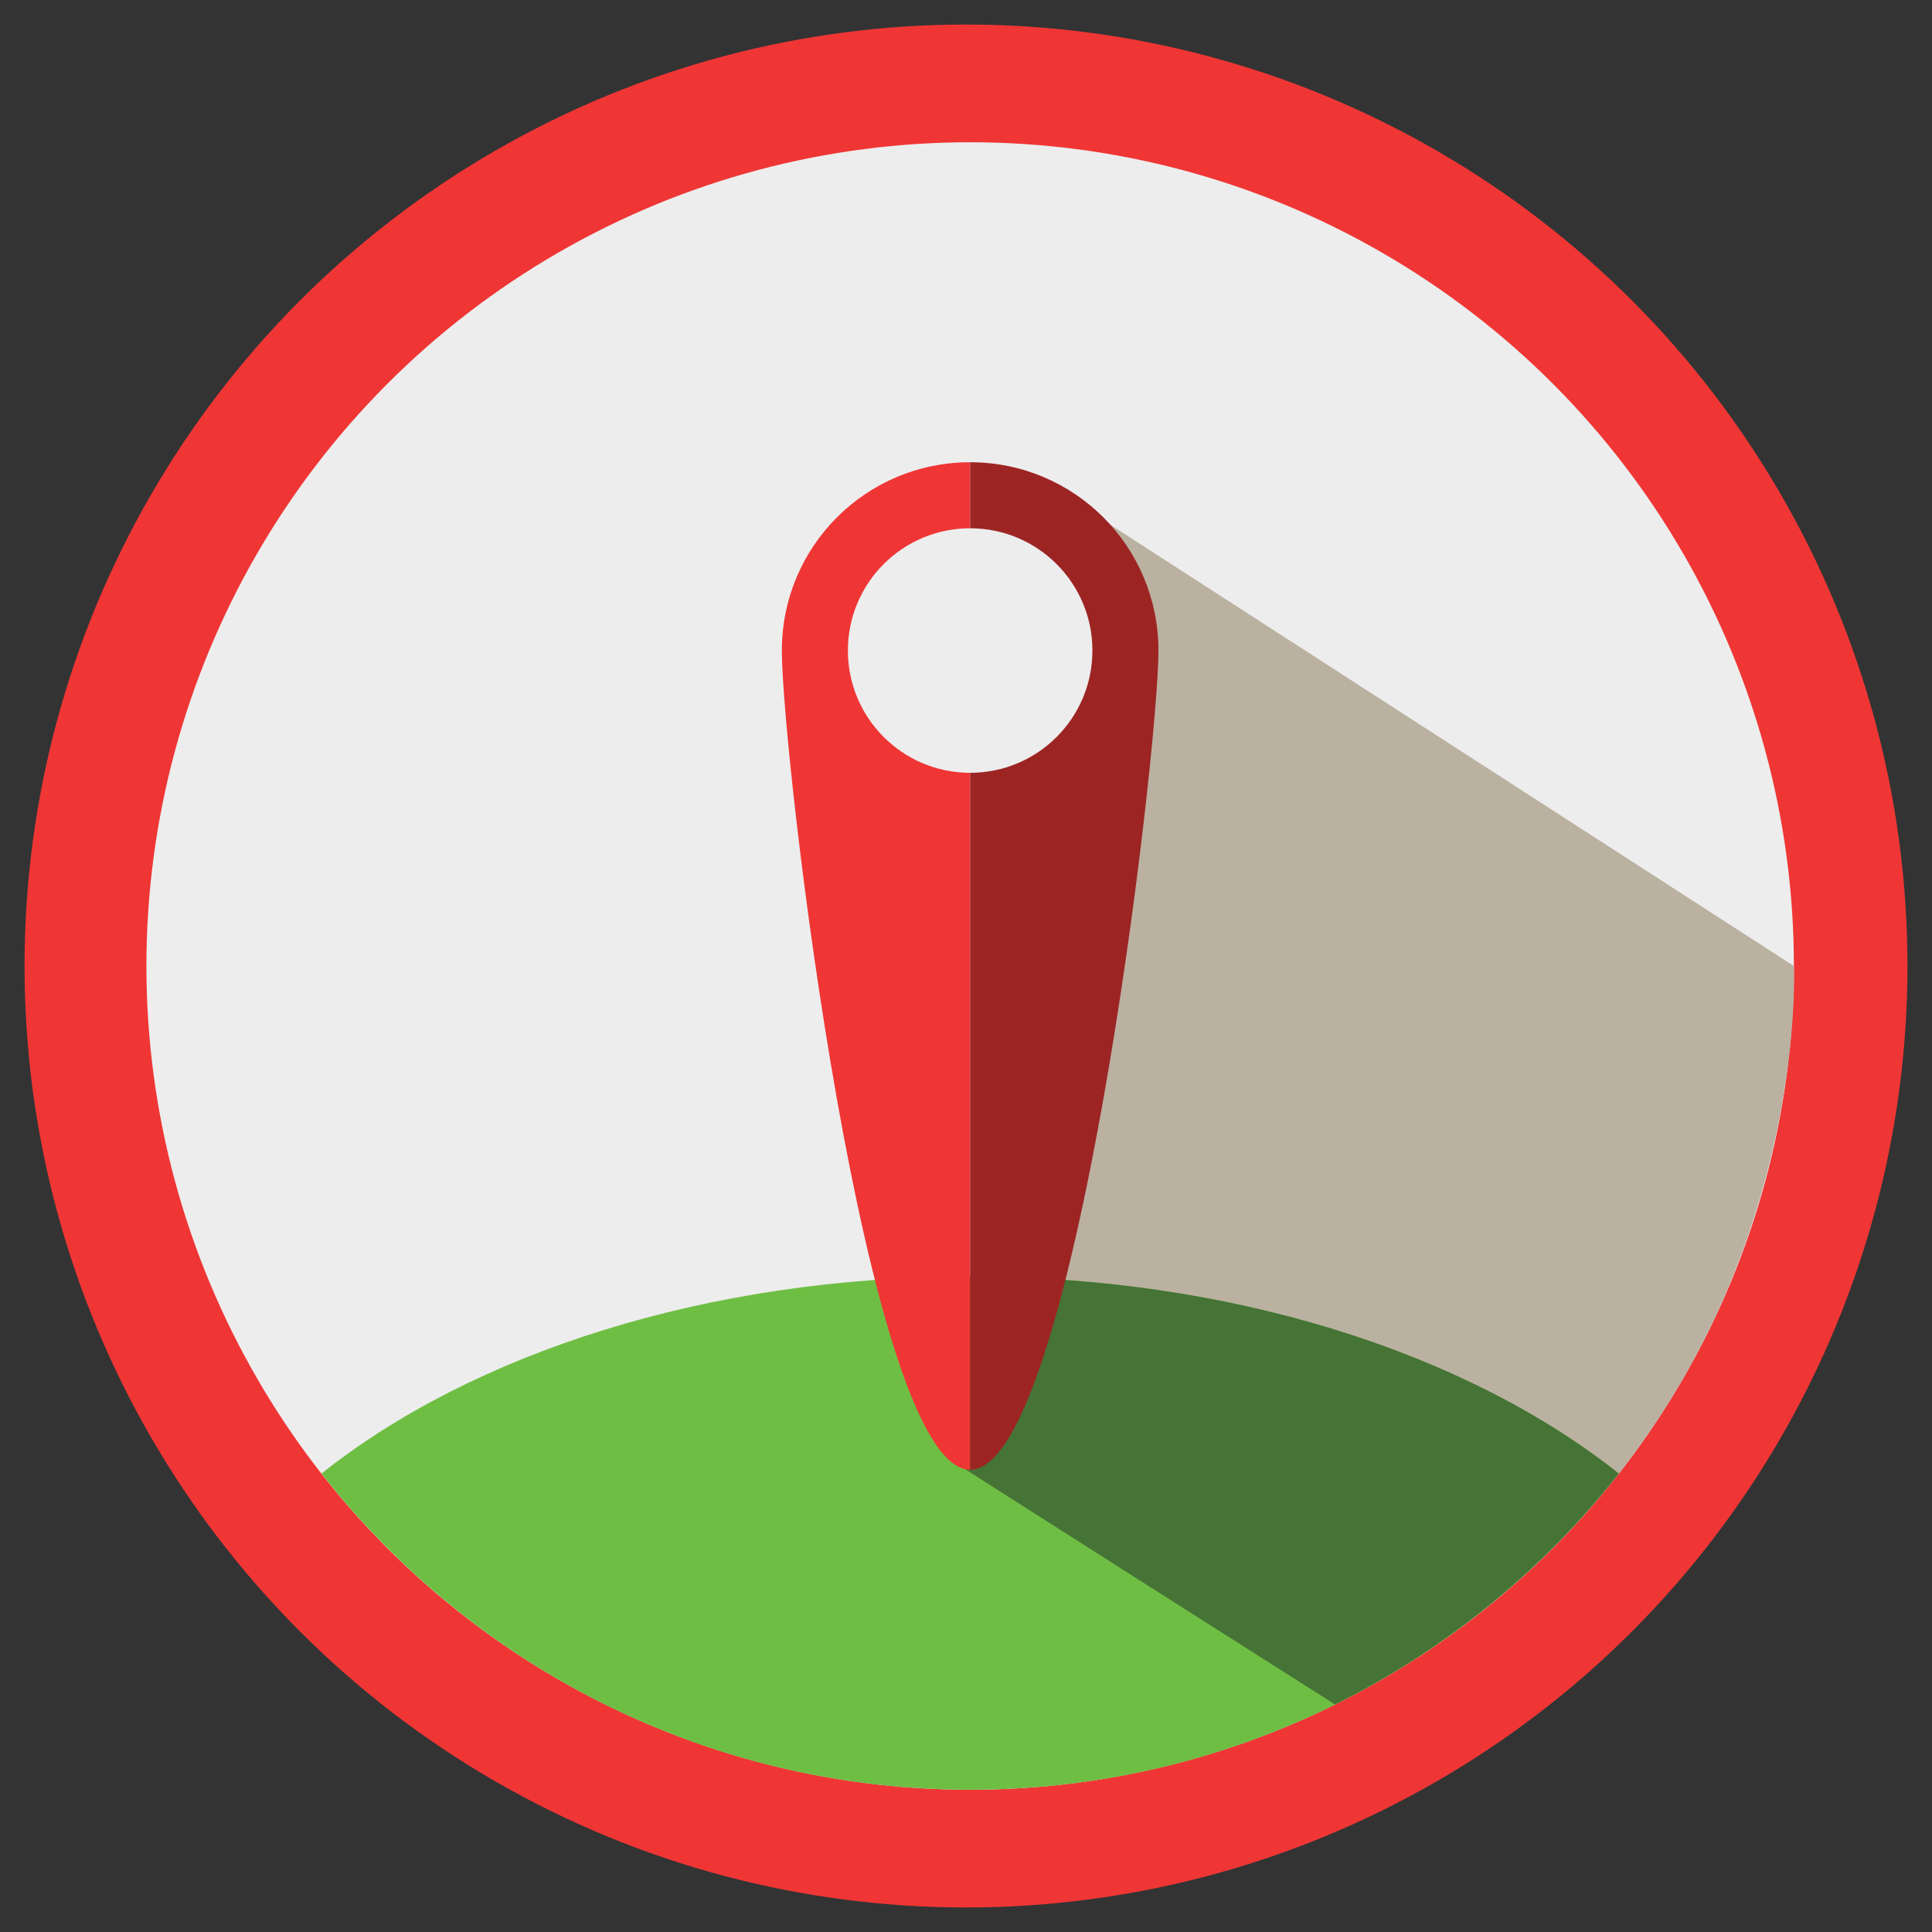 <?xml version="1.0" encoding="utf-8"?>
<!-- Generator: Adobe Illustrator 18.1.1, SVG Export Plug-In . SVG Version: 6.00 Build 0)  -->
<svg version="1.1" id="Layer_1" xmlns="http://www.w3.org/2000/svg" xmlns:xlink="http://www.w3.org/1999/xlink" x="0px" y="0px"
	 viewBox="0 0 512 512" enable-background="new 0 0 512 512" xml:space="preserve">
<rect x="0" y="0" width="512" height="512" fill="#333333" stroke="none"/>
<g>
	<circle fill="#EF3635" cx="256" cy="256" r="249.5"/>
	<circle fill="#EDEDED" cx="257.1" cy="256" r="218.3"/>
	<polygon fill="#BBB1A1" points="294,138.9 475.4,256 257.1,474.3 	"/>
	<path fill="#BBB1A1" d="M475.4,256c0,0,3.5,71.3-46.4,134.5l-171.9,83.8l-0.9-96.1"/>
	<path fill="#6FBE44" d="M257.1,338.3c-69.8,0-131.9,20.4-171.9,52.2c40,51,102.1,83.8,171.9,83.8c69.8,0,131.9-32.8,171.9-83.8
		C389,358.8,326.9,338.3,257.1,338.3z"/>
	<path fill="#467336" d="M256,338.3C256,338.4,256,338.4,256,338.3l0,51.2c50.1,31.9,47.7,30.4,97.8,62.2
		c29.4-14.6,55.1-35.6,75.2-61.2C388.8,358.6,326.3,338.1,256,338.3z"/>
	<path fill="#EF3635" d="M257.1,204.8c-17.9,0-32.4-14.5-32.4-32.4s14.5-32.4,32.4-32.4v-17.5c-27.6,0-49.9,22.3-49.9,49.9
		s22.3,217.1,49.9,217.1V204.8z"/>
	<path fill="#9C2524" d="M257.1,122.5L257.1,122.5l0,17.5h0c17.9,0,32.4,14.5,32.4,32.4s-14.5,32.4-32.4,32.4h0v184.7h0
		c27.6,0,49.9-189.5,49.9-217.1S284.7,122.5,257.1,122.5z"/>
</g>
</svg>
